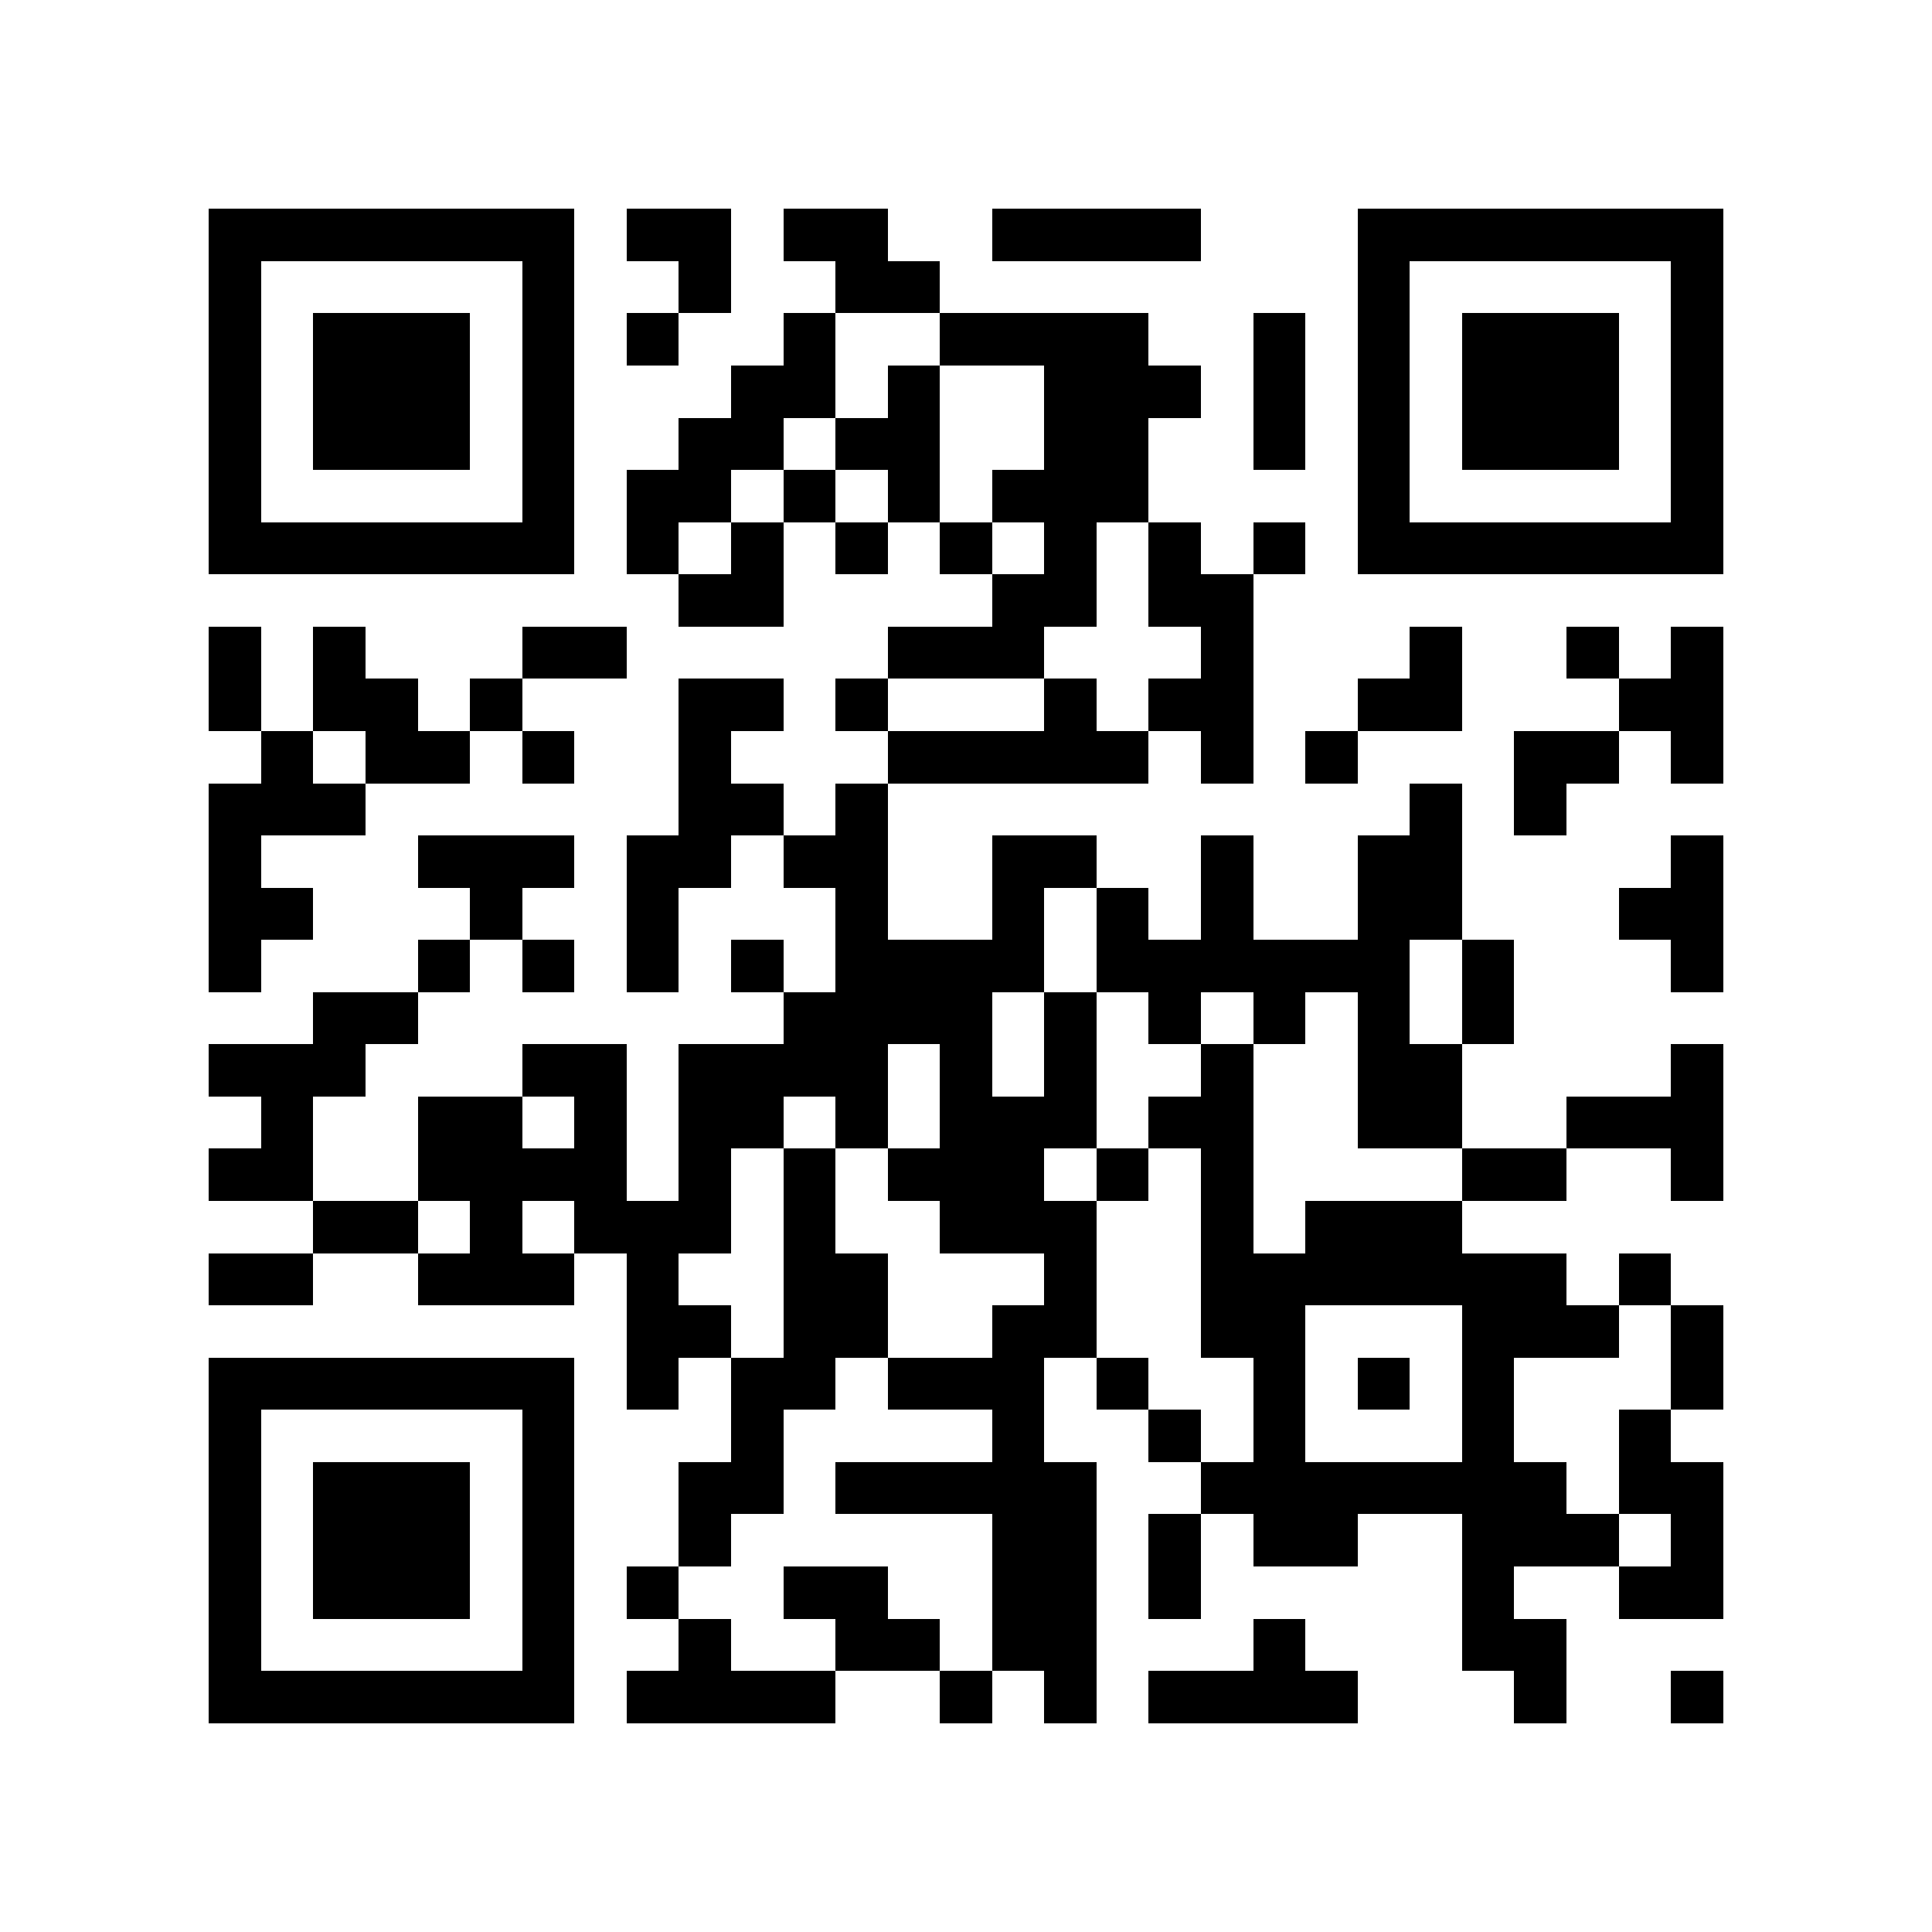 <?xml version="1.0" encoding="utf-8"?><!DOCTYPE svg PUBLIC "-//W3C//DTD SVG 1.1//EN" "http://www.w3.org/Graphics/SVG/1.1/DTD/svg11.dtd"><svg xmlns="http://www.w3.org/2000/svg" viewBox="0 0 37 37" shape-rendering="crispEdges"><path fill="#ffffff" d="M0 0h37v37H0z"/><path stroke="#000000" d="M4 4.5h7m1 0h2m1 0h2m2 0h4m3 0h7M4 5.5h1m5 0h1m2 0h1m2 0h2m8 0h1m5 0h1M4 6.5h1m1 0h3m1 0h1m1 0h1m2 0h1m2 0h4m2 0h1m1 0h1m1 0h3m1 0h1M4 7.5h1m1 0h3m1 0h1m3 0h2m1 0h1m2 0h3m1 0h1m1 0h1m1 0h3m1 0h1M4 8.5h1m1 0h3m1 0h1m2 0h2m1 0h2m2 0h2m2 0h1m1 0h1m1 0h3m1 0h1M4 9.5h1m5 0h1m1 0h2m1 0h1m1 0h1m1 0h3m4 0h1m5 0h1M4 10.5h7m1 0h1m1 0h1m1 0h1m1 0h1m1 0h1m1 0h1m1 0h1m1 0h7M13 11.5h2m4 0h2m1 0h2M4 12.5h1m1 0h1m3 0h2m5 0h3m3 0h1m3 0h1m2 0h1m1 0h1M4 13.5h1m1 0h2m1 0h1m3 0h2m1 0h1m3 0h1m1 0h2m2 0h2m3 0h2M5 14.5h1m1 0h2m1 0h1m2 0h1m3 0h5m1 0h1m1 0h1m3 0h2m1 0h1M4 15.5h3m6 0h2m1 0h1m10 0h1m1 0h1M4 16.5h1m3 0h3m1 0h2m1 0h2m2 0h2m2 0h1m2 0h2m4 0h1M4 17.5h2m3 0h1m2 0h1m3 0h1m2 0h1m1 0h1m1 0h1m2 0h2m3 0h2M4 18.5h1m3 0h1m1 0h1m1 0h1m1 0h1m1 0h4m1 0h6m1 0h1m3 0h1M6 19.5h2m7 0h4m1 0h1m1 0h1m1 0h1m1 0h1m1 0h1M4 20.5h3m3 0h2m1 0h4m1 0h1m1 0h1m2 0h1m2 0h2m4 0h1M5 21.5h1m2 0h2m1 0h1m1 0h2m1 0h1m1 0h3m1 0h2m2 0h2m2 0h3M4 22.5h2m2 0h4m1 0h1m1 0h1m1 0h3m1 0h1m1 0h1m4 0h2m2 0h1M6 23.5h2m1 0h1m1 0h3m1 0h1m2 0h3m2 0h1m1 0h3M4 24.5h2m2 0h3m1 0h1m2 0h2m3 0h1m2 0h7m1 0h1M12 25.5h2m1 0h2m2 0h2m2 0h2m3 0h3m1 0h1M4 26.5h7m1 0h1m1 0h2m1 0h3m1 0h1m2 0h1m1 0h1m1 0h1m3 0h1M4 27.5h1m5 0h1m3 0h1m4 0h1m2 0h1m1 0h1m3 0h1m2 0h1M4 28.5h1m1 0h3m1 0h1m2 0h2m1 0h5m2 0h7m1 0h2M4 29.5h1m1 0h3m1 0h1m2 0h1m5 0h2m1 0h1m1 0h2m2 0h3m1 0h1M4 30.5h1m1 0h3m1 0h1m1 0h1m2 0h2m2 0h2m1 0h1m5 0h1m2 0h2M4 31.5h1m5 0h1m2 0h1m2 0h2m1 0h2m3 0h1m3 0h2M4 32.5h7m1 0h4m2 0h1m1 0h1m1 0h4m3 0h1m2 0h1"/></svg>

